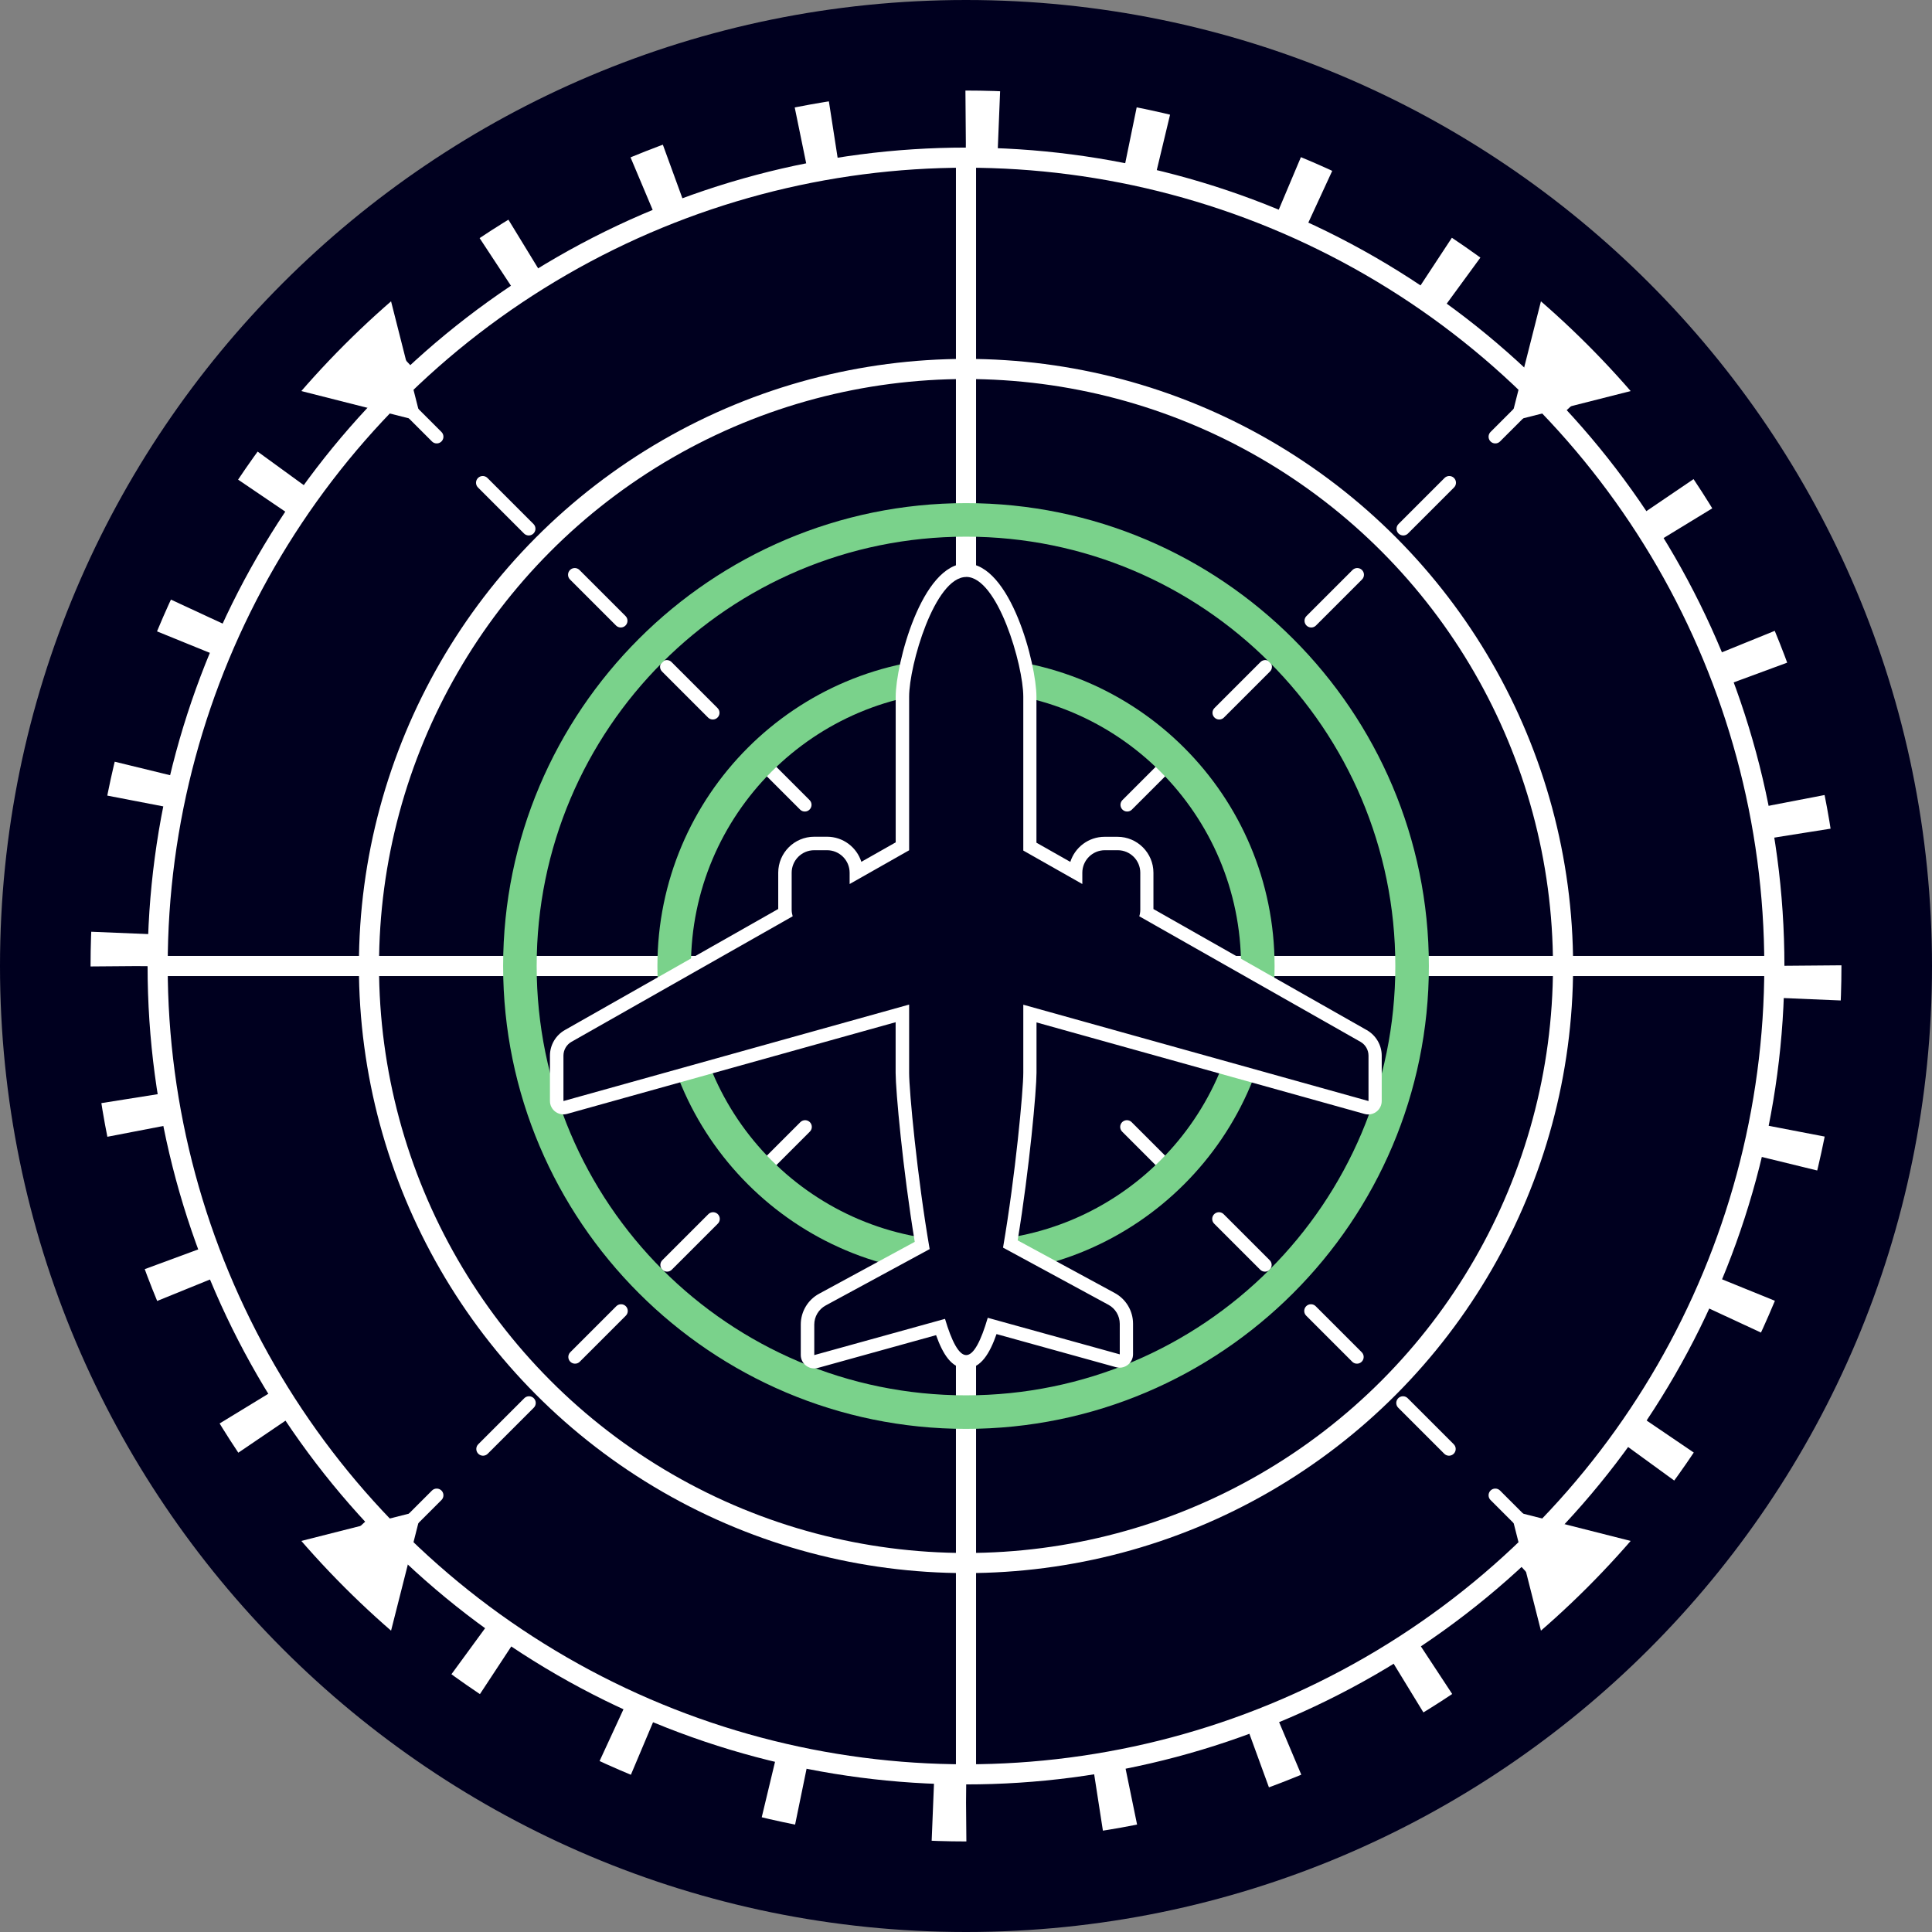 <?xml version="1.0" encoding="UTF-8"?><svg id="Layer_1" xmlns="http://www.w3.org/2000/svg" viewBox="0 0 288 288"><rect x="0" y="0" width="288" height="288" fill="#808080" stroke="none"/><defs><style>.cls-1{stroke-width:3px;}.cls-1,.cls-2,.cls-3,.cls-4{fill:none;stroke:#fff;stroke-miterlimit:10;}.cls-2{stroke-dasharray:0 0 9.7 9.7;}.cls-2,.cls-4{stroke-linecap:round;stroke-width:2px;}.cls-5{fill:#fff;}.cls-5,.cls-6,.cls-7{stroke-width:0px;}.cls-6{fill:#00001f;}.cls-3{stroke-dasharray:0 0 4.93 19.71;stroke-width:10px;}.cls-7{fill:#7ad28b;}</style></defs><circle class="cls-6" cx="144" cy="144" r="132"/><circle class="cls-1" cx="144" cy="144" r="89"/><line class="cls-1" x1="144" y1="23" x2="144" y2="265"/><line class="cls-4" x1="226.43" y1="61.57" x2="222.9" y2="65.1"/><line class="cls-2" x1="216.04" y1="71.96" x2="68.53" y2="219.47"/><line class="cls-4" x1="65.1" y1="222.9" x2="61.57" y2="226.43"/><polygon class="cls-5" points="229.95 43.95 225.16 62.84 244.05 58.05 229.95 43.95"/><polygon class="cls-5" points="43.95 229.95 62.84 225.16 58.05 244.05 43.95 229.95"/><line class="cls-1" x1="265" y1="144" x2="23" y2="144"/><line class="cls-4" x1="61.57" y1="61.57" x2="65.1" y2="65.1"/><line class="cls-2" x1="71.96" y1="71.96" x2="219.47" y2="219.47"/><line class="cls-4" x1="222.9" y1="222.9" x2="226.43" y2="226.43"/><polygon class="cls-5" points="43.95 58.05 62.84 62.84 58.05 43.95 43.95 58.05"/><polygon class="cls-5" points="229.95 244.05 225.16 225.16 244.05 229.95 229.95 244.05"/><path class="cls-7" d="M144,103c22.61,0,41,18.39,41,41s-18.39,41-41,41-41-18.39-41-41,18.39-41,41-41M144,98c-25.41,0-46,20.59-46,46s20.59,46,46,46,46-20.59,46-46-20.59-46-46-46h0Z"/><path class="cls-7" d="M144,80c35.35,0,64,28.65,64,64s-28.65,64-64,64-64-28.65-64-64,28.65-64,64-64M144,75c-38.05,0-69,30.95-69,69s30.95,69,69,69,69-30.95,69-69-30.95-69-69-69h0Z"/><circle class="cls-6" cx="144" cy="144" r="28"/><path class="cls-6" d="M121.39,203c-.22,0-.43-.07-.61-.2-.25-.19-.39-.48-.39-.8v-4.55c0-1.55.85-2.97,2.21-3.71l14.88-8.07c-1.84-10.89-2.95-23.14-2.95-25.73v-8.87l-50.26,14.03c-.09.02-.18.04-.27.04-.22,0-.43-.07-.6-.2-.25-.19-.4-.48-.4-.8v-6.76c0-1.21.66-2.34,1.71-2.94l32.34-18.35c-.02-.15-.02-.31-.02-.46v-5.51c0-2.4,1.95-4.36,4.35-4.36h1.92c2.39,0,4.33,1.93,4.35,4.31l6.87-3.9v-22.3c0-4.7,3.84-18.85,9.51-18.85s9.51,14.15,9.51,18.85v22.35l6.8,3.86c.02-2.38,1.97-4.31,4.36-4.31h1.92c2.4,0,4.36,1.95,4.36,4.35v5.51c0,.15,0,.31-.02.46l32.34,18.35c1.06.6,1.71,1.73,1.71,2.94v6.76c0,.31-.15.61-.4.8-.18.13-.39.2-.6.2-.09,0-.18-.01-.27-.04l-50.19-14.01v8.84c0,2.55-1.1,14.68-2.92,25.51l15.08,8.18c1.36.74,2.21,2.16,2.21,3.71v4.55c0,.31-.15.61-.39.8-.18.13-.39.2-.61.2-.09,0-.18-.01-.27-.04l-18.74-5.19c-1.19,3.73-2.37,5.33-3.88,5.33s-2.65-1.56-3.83-5.18l-18.55,5.14c-.09.02-.18.04-.27.04Z"/><path class="cls-5" d="M144.03,86c4.7,0,8.51,13.16,8.51,17.85v22.94l8.8,4.99v-1.68c0-1.85,1.5-3.36,3.36-3.36h1.92c1.85,0,3.36,1.5,3.36,3.36v5.51c0,.34-.05.67-.15.98l32.97,18.71c.74.42,1.2,1.21,1.2,2.07v6.76l-51.46-14.36v10.16c0,2.61-1.17,15.29-3.02,26.05l15.71,8.52c1.04.56,1.69,1.65,1.69,2.84v4.55l-19.68-5.45c-.99,3.38-2.07,5.56-3.21,5.56h0c-1.12,0-2.18-2.11-3.16-5.4l-19.49,5.4v-4.55c0-1.18.65-2.27,1.69-2.84l15.51-8.41c-1.87-10.81-3.06-23.64-3.06-26.26v-10.19l-51.53,14.38v-6.76c0-.86.46-1.65,1.2-2.07l32.97-18.71c-.09-.31-.15-.64-.15-.98v-5.51c0-1.85,1.5-3.36,3.36-3.36h1.92c1.85,0,3.36,1.5,3.36,3.36v1.68l8.87-5.03v-22.89c0-4.7,3.81-17.85,8.51-17.85h0M144.03,84c-6.67,0-10.51,15.07-10.51,19.85v21.72l-5.12,2.9c-.69-2.17-2.72-3.74-5.11-3.74h-1.92c-2.95,0-5.36,2.4-5.36,5.36v5.41l-31.81,18.05c-1.37.78-2.22,2.24-2.22,3.81v6.76c0,.63.29,1.21.79,1.59.35.27.78.41,1.21.41.18,0,.36-.02.54-.07l48.99-13.67v7.55c0,2.56,1.07,14.43,2.85,25.19l-14.25,7.73c-1.69.91-2.74,2.68-2.74,4.59v4.55c0,.62.29,1.21.79,1.59.35.27.78.41,1.21.41.18,0,.36-.02.53-.07l17.64-4.89c.98,2.75,2.28,4.96,4.48,4.96s3.54-2.28,4.53-5.12l17.82,4.94c.18.05.36.07.53.07.43,0,.86-.14,1.21-.41.5-.38.79-.97.79-1.59v-4.55c0-1.92-1.05-3.68-2.74-4.59l-14.46-7.84c1.76-10.7,2.81-22.45,2.81-24.97v-7.52l48.92,13.65c.18.05.36.07.54.07.43,0,.86-.14,1.21-.41.5-.38.79-.97.79-1.59v-6.76c0-1.57-.85-3.03-2.22-3.81l-31.81-18.05v-5.41c0-2.95-2.4-5.36-5.36-5.36h-1.92c-2.39,0-4.42,1.57-5.11,3.74l-5.05-2.86v-21.77c0-4.79-3.84-19.85-10.51-19.85h0Z"/><circle class="cls-3" cx="144" cy="144" r="125.5"/><circle class="cls-1" cx="144" cy="144" r="120.5"/><path class="cls-6" d="M144,13c34.99,0,67.89,13.63,92.63,38.37,24.74,24.74,38.37,57.64,38.37,92.63s-13.63,67.89-38.37,92.63c-24.74,24.74-57.64,38.37-92.63,38.37s-67.89-13.63-92.63-38.37c-24.74-24.74-38.37-57.64-38.37-92.63s13.63-67.89,38.37-92.63c24.74-24.74,57.64-38.37,92.63-38.37M144,0C64.47,0,0,64.47,0,144s64.47,144,144,144,144-64.47,144-144S223.53,0,144,0h0Z"/></svg>